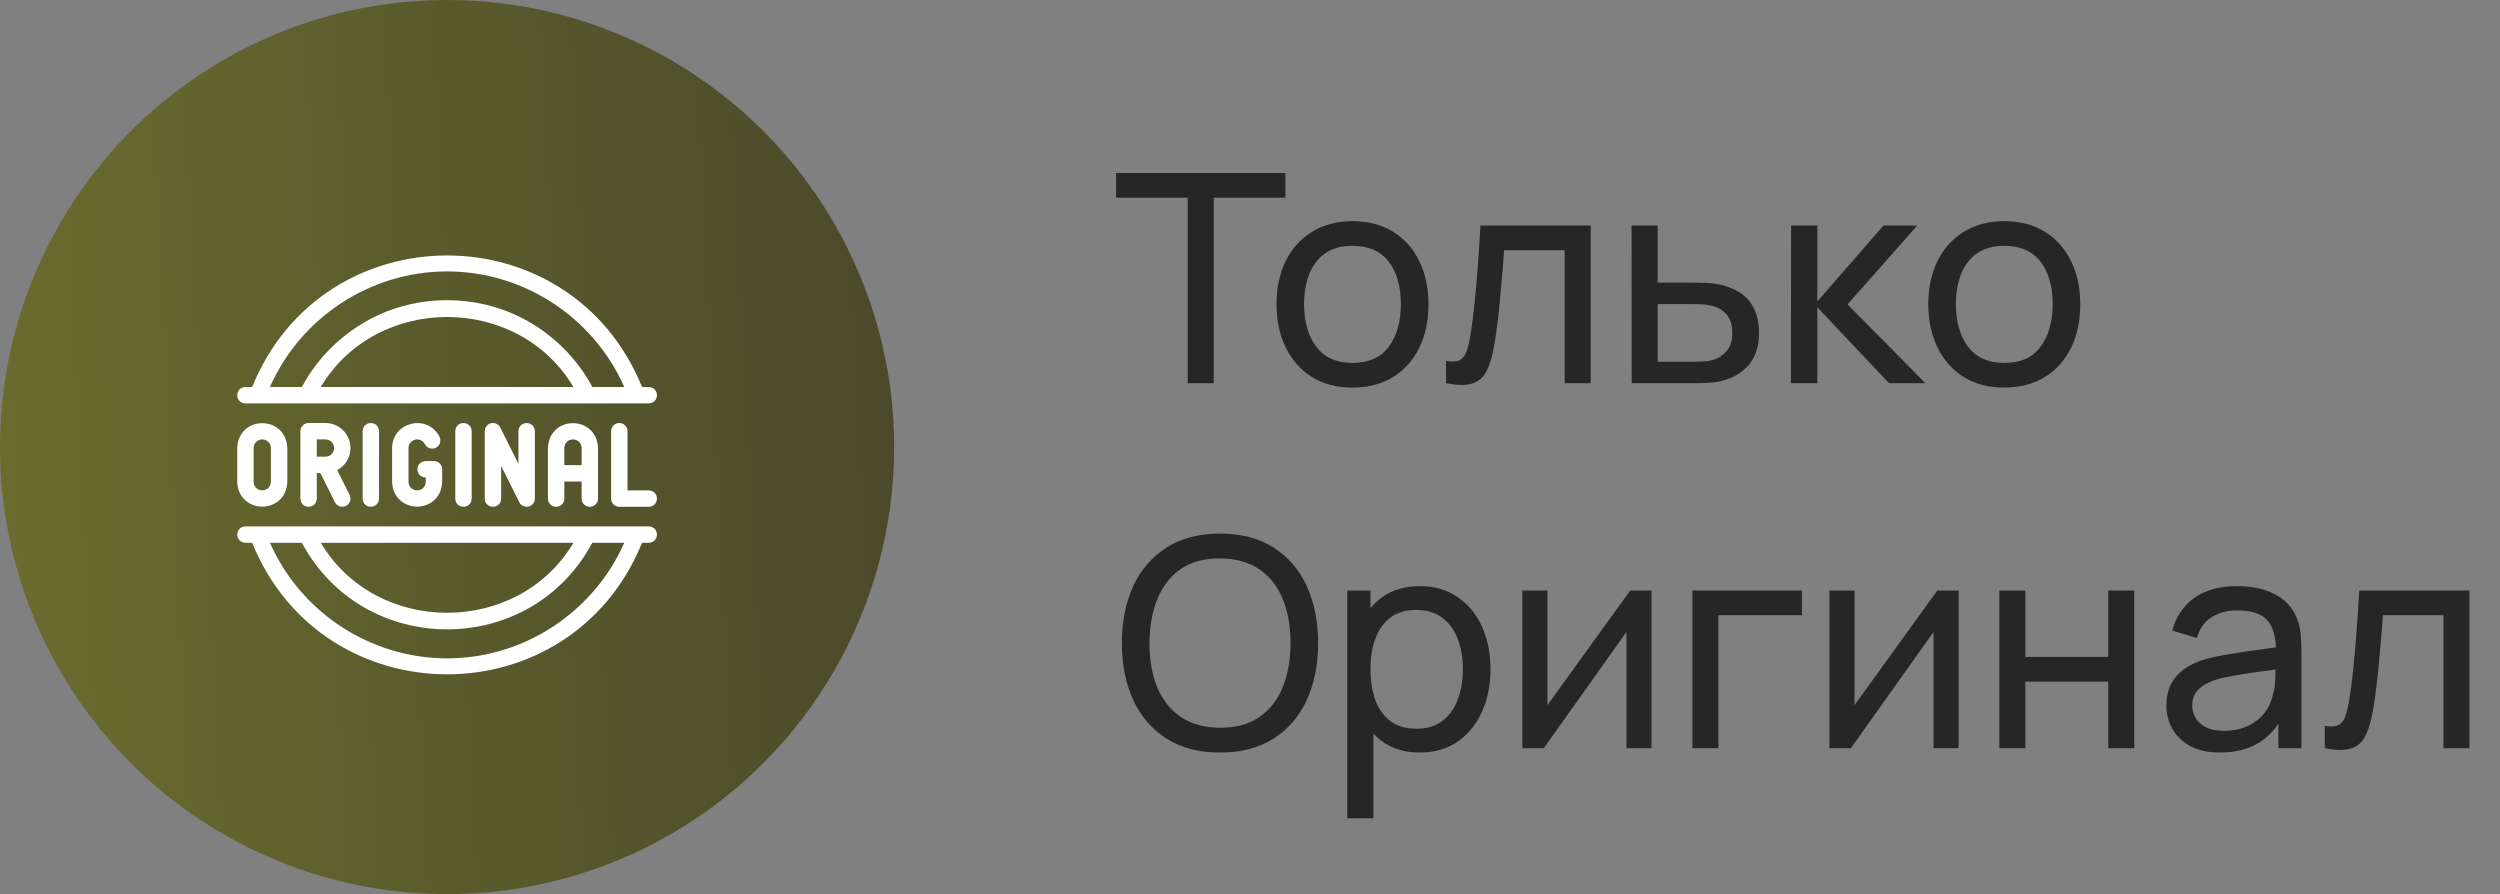 <svg width="137" height="49" viewBox="0 0 137 49" fill="none" xmlns="http://www.w3.org/2000/svg">
<rect x="0" y="0" width="137" height="49" fill="#808080" stroke="none"/>
<path d="M65.088 21V10.832H61.16V9.48H70.44V10.832H66.512V21H65.088ZM74.112 21.24C73.254 21.24 72.513 21.045 71.888 20.656C71.27 20.267 70.793 19.728 70.457 19.04C70.121 18.352 69.953 17.563 69.953 16.672C69.953 15.765 70.123 14.971 70.465 14.288C70.806 13.605 71.288 13.075 71.912 12.696C72.537 12.312 73.27 12.12 74.112 12.12C74.977 12.12 75.721 12.315 76.344 12.704C76.969 13.088 77.446 13.624 77.776 14.312C78.112 14.995 78.281 15.781 78.281 16.672C78.281 17.573 78.112 18.368 77.776 19.056C77.441 19.739 76.96 20.275 76.337 20.664C75.713 21.048 74.971 21.24 74.112 21.24ZM74.112 19.888C75.008 19.888 75.675 19.589 76.112 18.992C76.55 18.395 76.769 17.621 76.769 16.672C76.769 15.696 76.547 14.92 76.105 14.344C75.662 13.763 74.998 13.472 74.112 13.472C73.51 13.472 73.014 13.608 72.624 13.88C72.235 14.152 71.945 14.528 71.752 15.008C71.561 15.488 71.465 16.043 71.465 16.672C71.465 17.643 71.689 18.421 72.136 19.008C72.585 19.595 73.243 19.888 74.112 19.888ZM79.242 21V19.776C79.562 19.835 79.805 19.824 79.97 19.744C80.141 19.659 80.266 19.512 80.346 19.304C80.431 19.091 80.501 18.824 80.554 18.504C80.644 17.997 80.722 17.432 80.786 16.808C80.855 16.184 80.916 15.501 80.97 14.76C81.028 14.013 81.082 13.213 81.13 12.36H87.17V21H85.746V13.712H82.426C82.394 14.203 82.354 14.707 82.306 15.224C82.263 15.741 82.218 16.245 82.17 16.736C82.122 17.221 82.069 17.675 82.01 18.096C81.957 18.512 81.898 18.872 81.834 19.176C81.733 19.699 81.591 20.117 81.41 20.432C81.228 20.741 80.967 20.941 80.626 21.032C80.284 21.128 79.823 21.117 79.242 21ZM89.417 21L89.409 12.36H90.841V15.488H92.705C92.956 15.488 93.212 15.493 93.473 15.504C93.734 15.515 93.961 15.539 94.153 15.576C94.601 15.661 94.993 15.811 95.329 16.024C95.665 16.237 95.926 16.528 96.113 16.896C96.299 17.259 96.393 17.709 96.393 18.248C96.393 18.995 96.198 19.587 95.809 20.024C95.425 20.456 94.921 20.744 94.297 20.888C94.084 20.936 93.838 20.968 93.561 20.984C93.289 20.995 93.03 21 92.785 21H89.417ZM90.841 19.824H92.809C92.969 19.824 93.147 19.819 93.345 19.808C93.542 19.797 93.718 19.771 93.873 19.728C94.145 19.648 94.388 19.491 94.601 19.256C94.82 19.021 94.929 18.685 94.929 18.248C94.929 17.805 94.822 17.464 94.609 17.224C94.401 16.984 94.126 16.827 93.785 16.752C93.63 16.715 93.468 16.691 93.297 16.68C93.126 16.669 92.963 16.664 92.809 16.664H90.841V19.824ZM98.143 21L98.151 12.36H99.591V16.52L103.215 12.36H105.063L101.247 16.68L105.511 21H103.519L99.591 16.84V21H98.143ZM109.831 21.24C108.973 21.24 108.231 21.045 107.607 20.656C106.989 20.267 106.511 19.728 106.175 19.04C105.839 18.352 105.671 17.563 105.671 16.672C105.671 15.765 105.842 14.971 106.183 14.288C106.525 13.605 107.007 13.075 107.631 12.696C108.255 12.312 108.989 12.12 109.831 12.12C110.695 12.12 111.439 12.315 112.063 12.704C112.687 13.088 113.165 13.624 113.495 14.312C113.831 14.995 113.999 15.781 113.999 16.672C113.999 17.573 113.831 18.368 113.495 19.056C113.159 19.739 112.679 20.275 112.055 20.664C111.431 21.048 110.69 21.24 109.831 21.24ZM109.831 19.888C110.727 19.888 111.394 19.589 111.831 18.992C112.269 18.395 112.487 17.621 112.487 16.672C112.487 15.696 112.266 14.92 111.823 14.344C111.381 13.763 110.717 13.472 109.831 13.472C109.229 13.472 108.733 13.608 108.343 13.88C107.954 14.152 107.663 14.528 107.471 15.008C107.279 15.488 107.183 16.043 107.183 16.672C107.183 17.643 107.407 18.421 107.855 19.008C108.303 19.595 108.962 19.888 109.831 19.888ZM66.856 41.24C65.709 41.24 64.736 40.987 63.936 40.48C63.136 39.973 62.525 39.269 62.104 38.368C61.688 37.467 61.48 36.424 61.48 35.24C61.48 34.056 61.688 33.013 62.104 32.112C62.525 31.211 63.136 30.507 63.936 30C64.736 29.493 65.709 29.24 66.856 29.24C68.008 29.24 68.984 29.493 69.784 30C70.584 30.507 71.192 31.211 71.608 32.112C72.024 33.013 72.232 34.056 72.232 35.24C72.232 36.424 72.024 37.467 71.608 38.368C71.192 39.269 70.584 39.973 69.784 40.48C68.984 40.987 68.008 41.24 66.856 41.24ZM66.856 39.88C67.715 39.885 68.429 39.693 69 39.304C69.576 38.909 70.005 38.363 70.288 37.664C70.576 36.965 70.72 36.157 70.72 35.24C70.72 34.317 70.576 33.509 70.288 32.816C70.005 32.123 69.576 31.581 69 31.192C68.429 30.803 67.715 30.605 66.856 30.6C65.997 30.595 65.283 30.787 64.712 31.176C64.147 31.565 63.72 32.109 63.432 32.808C63.144 33.507 62.997 34.317 62.992 35.24C62.987 36.157 63.128 36.963 63.416 37.656C63.704 38.349 64.133 38.893 64.704 39.288C65.28 39.677 65.997 39.875 66.856 39.88ZM77.807 41.24C76.996 41.24 76.313 41.04 75.759 40.64C75.204 40.235 74.783 39.688 74.495 39C74.212 38.307 74.071 37.531 74.071 36.672C74.071 35.803 74.212 35.024 74.495 34.336C74.783 33.648 75.204 33.107 75.759 32.712C76.319 32.317 77.004 32.12 77.815 32.12C78.615 32.12 79.303 32.32 79.879 32.72C80.46 33.115 80.905 33.656 81.215 34.344C81.524 35.032 81.679 35.808 81.679 36.672C81.679 37.536 81.524 38.312 81.215 39C80.905 39.688 80.46 40.235 79.879 40.64C79.303 41.04 78.612 41.24 77.807 41.24ZM73.831 44.84V32.36H75.103V38.72H75.263V44.84H73.831ZM77.631 39.936C78.201 39.936 78.673 39.792 79.047 39.504C79.42 39.216 79.7 38.827 79.887 38.336C80.073 37.84 80.167 37.285 80.167 36.672C80.167 36.064 80.073 35.515 79.887 35.024C79.705 34.533 79.423 34.144 79.039 33.856C78.66 33.568 78.177 33.424 77.591 33.424C77.031 33.424 76.567 33.563 76.199 33.84C75.831 34.112 75.556 34.493 75.375 34.984C75.193 35.469 75.103 36.032 75.103 36.672C75.103 37.301 75.191 37.864 75.367 38.36C75.548 38.851 75.825 39.237 76.199 39.52C76.572 39.797 77.049 39.936 77.631 39.936ZM90.504 32.36V41H89.129V34.632L84.6 41H83.424V32.36H84.8V38.64L89.337 32.36H90.504ZM92.745 41V32.36H98.745V33.712H94.169V41H92.745ZM107.333 32.36V41H105.957V34.632L101.429 41H100.253V32.36H101.629V38.64L106.165 32.36H107.333ZM109.565 41V32.36H110.989V36H115.533V32.36H116.957V41H115.533V37.352H110.989V41H109.565ZM121.654 41.24C121.009 41.24 120.467 41.123 120.03 40.888C119.598 40.648 119.27 40.333 119.046 39.944C118.827 39.555 118.718 39.128 118.718 38.664C118.718 38.211 118.803 37.819 118.974 37.488C119.15 37.152 119.395 36.875 119.71 36.656C120.025 36.432 120.401 36.256 120.838 36.128C121.249 36.016 121.707 35.92 122.214 35.84C122.726 35.755 123.243 35.677 123.766 35.608C124.289 35.539 124.777 35.472 125.23 35.408L124.718 35.704C124.734 34.936 124.579 34.368 124.254 34C123.934 33.632 123.379 33.448 122.59 33.448C122.067 33.448 121.609 33.568 121.214 33.808C120.825 34.043 120.55 34.427 120.39 34.96L119.038 34.552C119.246 33.795 119.649 33.2 120.246 32.768C120.843 32.336 121.63 32.12 122.606 32.12C123.39 32.12 124.062 32.261 124.622 32.544C125.187 32.821 125.593 33.243 125.838 33.808C125.961 34.075 126.038 34.365 126.07 34.68C126.102 34.989 126.118 35.315 126.118 35.656V41H124.854V38.928L125.15 39.12C124.825 39.819 124.369 40.347 123.782 40.704C123.201 41.061 122.491 41.24 121.654 41.24ZM121.87 40.048C122.382 40.048 122.825 39.957 123.198 39.776C123.577 39.589 123.881 39.347 124.11 39.048C124.339 38.744 124.489 38.413 124.558 38.056C124.638 37.789 124.681 37.493 124.686 37.168C124.697 36.837 124.702 36.584 124.702 36.408L125.198 36.624C124.734 36.688 124.278 36.749 123.83 36.808C123.382 36.867 122.958 36.931 122.558 37C122.158 37.064 121.798 37.141 121.478 37.232C121.243 37.307 121.022 37.403 120.814 37.52C120.611 37.637 120.446 37.789 120.318 37.976C120.195 38.157 120.134 38.384 120.134 38.656C120.134 38.891 120.193 39.115 120.31 39.328C120.433 39.541 120.619 39.715 120.87 39.848C121.126 39.981 121.459 40.048 121.87 40.048ZM127.398 41V39.776C127.718 39.835 127.961 39.824 128.126 39.744C128.297 39.659 128.422 39.512 128.502 39.304C128.587 39.091 128.657 38.824 128.71 38.504C128.801 37.997 128.878 37.432 128.942 36.808C129.011 36.184 129.073 35.501 129.126 34.76C129.185 34.013 129.238 33.213 129.286 32.36H135.326V41H133.902V33.712H130.582C130.55 34.203 130.51 34.707 130.462 35.224C130.419 35.741 130.374 36.245 130.326 36.736C130.278 37.221 130.225 37.675 130.166 38.096C130.113 38.512 130.054 38.872 129.99 39.176C129.889 39.699 129.747 40.117 129.566 40.432C129.385 40.741 129.123 40.941 128.782 41.032C128.441 41.128 127.979 41.117 127.398 41Z" fill="#262626"/>
<circle cx="24.5" cy="24.5" r="24.5" fill="url(#paint0_linear_12_2840)" fill-opacity="0.68"/>
<path d="M13 24.553V26.399C13.069 28.218 15.676 28.217 15.745 26.399V24.553C15.676 22.734 13.069 22.736 13 24.553ZM14.846 24.553V26.399C14.822 27.027 13.922 27.027 13.899 26.399V24.553C13.899 24.292 14.111 24.079 14.372 24.079C14.634 24.079 14.846 24.292 14.846 24.553ZM33.938 23.181C33.69 23.181 33.489 23.382 33.489 23.63V27.323C33.489 27.571 33.69 27.772 33.938 27.772H35.553C36.149 27.75 36.148 26.895 35.553 26.873H34.387V23.63C34.387 23.382 34.186 23.181 33.938 23.181ZM28.411 23.63V25.419L27.416 23.429C27.371 23.338 27.296 23.266 27.204 23.223C27.113 23.18 27.009 23.169 26.911 23.192C26.812 23.216 26.725 23.272 26.662 23.351C26.599 23.43 26.565 23.529 26.565 23.63V27.323C26.587 27.918 27.442 27.918 27.463 27.323V25.533L28.459 27.523C28.551 27.711 28.765 27.808 28.964 27.76C29.062 27.737 29.15 27.681 29.213 27.601C29.276 27.522 29.31 27.424 29.31 27.323V23.63C29.288 23.034 28.433 23.035 28.411 23.63ZM19.207 24.553C19.207 23.796 18.591 23.18 17.834 23.18H16.911C16.663 23.18 16.462 23.382 16.462 23.63V27.323C16.484 27.918 17.339 27.918 17.36 27.323V25.925H17.557L18.356 27.523C18.467 27.748 18.741 27.834 18.959 27.724C19.18 27.613 19.27 27.343 19.159 27.122L18.48 25.764C18.912 25.532 19.207 25.076 19.207 24.553ZM17.36 24.079H17.834C18.46 24.103 18.463 24.998 17.839 25.027C17.834 25.027 17.83 25.027 17.826 25.027H17.36V24.079ZM32.322 27.772C32.571 27.772 32.772 27.571 32.772 27.323V24.553C32.702 22.734 30.095 22.736 30.027 24.553V27.323C30.049 27.918 30.903 27.918 30.925 27.323V26.387H31.873V27.323C31.873 27.571 32.074 27.772 32.322 27.772ZM30.925 25.488V24.553C30.949 23.925 31.849 23.925 31.873 24.553V25.488H30.925ZM19.872 23.63V27.323C19.894 27.918 20.748 27.918 20.77 27.323V23.63C20.748 23.034 19.894 23.035 19.872 23.63ZM22.86 24.079C23.038 24.079 23.2 24.179 23.282 24.34C23.395 24.561 23.666 24.648 23.887 24.535C24.108 24.422 24.195 24.151 24.082 23.93C23.422 22.655 21.498 23.119 21.487 24.553V26.399C21.557 28.218 24.164 28.217 24.232 26.399V25.718C24.232 25.47 24.031 25.268 23.783 25.268H23.322C22.726 25.291 22.727 26.145 23.322 26.167H23.334V26.399C23.31 27.027 22.41 27.027 22.386 26.399V24.553C22.386 24.292 22.599 24.079 22.86 24.079ZM24.949 23.63V27.323C24.971 27.918 25.826 27.918 25.848 27.323V23.63C25.826 23.034 24.971 23.035 24.949 23.63ZM13.449 22.107H35.554C36.149 22.084 36.149 21.23 35.554 21.208H35.184C31.282 11.595 17.718 11.6 13.819 21.208H13.449C12.854 21.23 12.854 22.085 13.449 22.107ZM17.579 21.208C20.62 16.092 28.384 16.093 31.424 21.208H17.579ZM24.501 14.873C28.702 14.873 32.529 17.395 34.21 21.208H32.46C31.698 19.787 30.569 18.596 29.192 17.759C26.376 16.015 22.627 16.015 19.811 17.759C18.433 18.596 17.305 19.787 16.543 21.208H14.793C16.473 17.395 20.3 14.873 24.501 14.873ZM35.554 28.846H13.449C12.854 28.868 12.854 29.722 13.449 29.744H13.819C17.721 39.358 31.285 39.352 35.184 29.744H35.554C36.149 29.722 36.149 28.868 35.554 28.846ZM31.424 29.744C28.383 34.861 20.619 34.859 17.579 29.744H31.424ZM24.501 36.079C20.3 36.079 16.473 33.557 14.793 29.744H16.543C19.937 36.072 29.068 36.07 32.459 29.744H34.209C32.529 33.557 28.702 36.079 24.501 36.079Z" fill="white"/>
<defs>
<linearGradient id="paint0_linear_12_2840" x1="-1.1878e-07" y1="31.245" x2="50.408" y2="28.662" gradientUnits="userSpaceOnUse">
<stop stop-color="#5F6308"/>
<stop offset="1" stop-color="#302F02"/>
</linearGradient>
</defs>
</svg>
